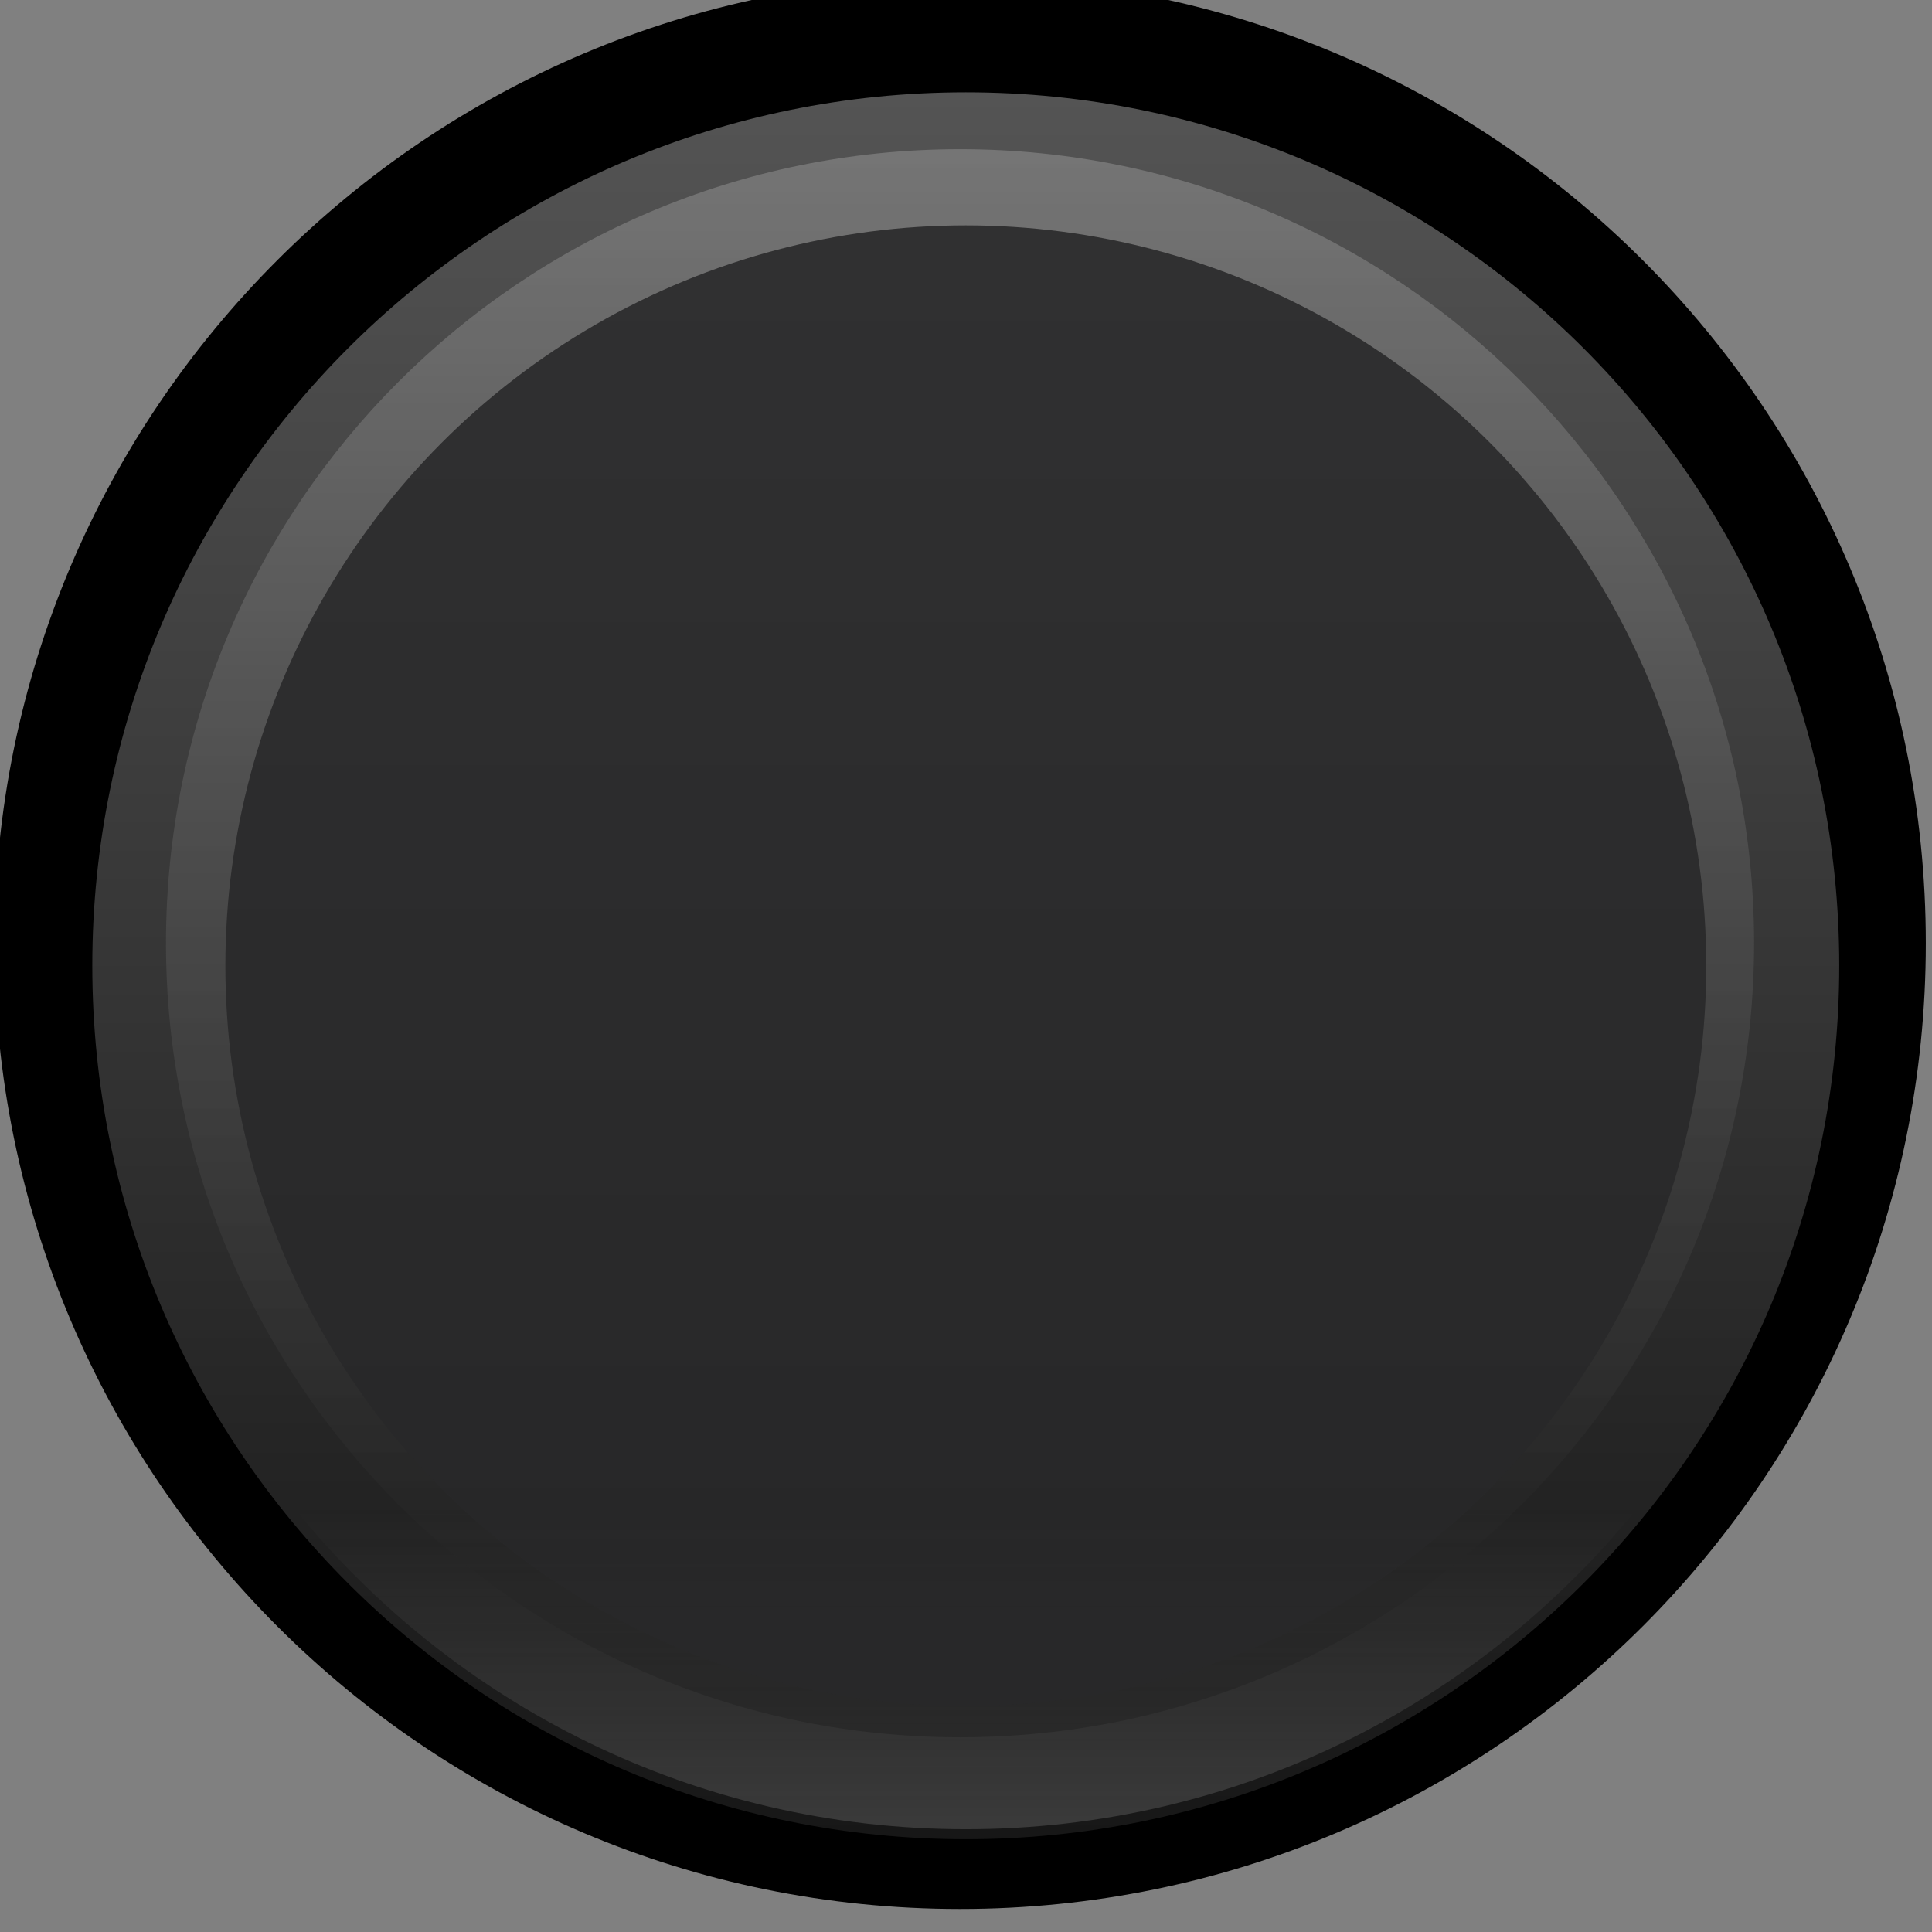 <?xml version="1.0" encoding="UTF-8" standalone="no"?>
<svg xmlns:dc="http://purl.org/dc/elements/1.1/" xmlns:cc="http://creativecommons.org/ns#" xmlns:rdf="http://www.w3.org/1999/02/22-rdf-syntax-ns#" xmlns:svg="http://www.w3.org/2000/svg" xmlns="http://www.w3.org/2000/svg" xmlns:sodipodi="http://sodipodi.sourceforge.net/DTD/sodipodi-0.dtd" xmlns:inkscape="http://www.inkscape.org/namespaces/inkscape" inkscape:version="1.0 (4035a4f, 2020-05-01)" sodipodi:docname="knob-9-mid.svg" version="1.1" viewBox="0 0 34.016 34.016" height="9mm" width="9mm" data-name="Layer 2" id="Layer_2">
  <rect x="0" y="0" width="34.016" height="34.016" fill="#808080" stroke="none"/>
  <defs id="defs839">
    <linearGradient id="linear-gradient" x1="-566.399" y1="-1233.677" x2="-543.325" y2="-1233.677" gradientTransform="rotate(90,-894.27,-327.871)" gradientUnits="userSpaceOnUse">
      <stop offset="0" stop-color="#545454" id="stop843" />
      <stop offset="1" stop-color="#171717" id="stop845" />
    </linearGradient>
    <linearGradient id="linear-gradient-2" x1="11.537" y1="22.942" x2="11.537" y2="18.715" gradientUnits="userSpaceOnUse">
      <stop offset="0" stop-color="#fff" id="stop848" />
      <stop offset="1" stop-color="#fff" stop-opacity="0" id="stop850" />
    </linearGradient>
    <linearGradient id="linear-gradient-3" x1="-225.522" y1="347.226" x2="-204.545" y2="347.226" gradientTransform="rotate(-90,-270.641,66.096)" gradientUnits="userSpaceOnUse">
      <stop offset=".006" stop-color="#141414" id="stop1469" />
      <stop offset=".997" stop-color="#c2c2c2" id="stop1471" />
    </linearGradient>
  </defs>
  <sodipodi:namedview inkscape:current-layer="Layer_2" inkscape:window-maximized="0" inkscape:window-y="485" inkscape:window-x="129" inkscape:cy="12.755905" inkscape:cx="12.755905" inkscape:zoom="9.5169365" units="mm" inkscape:document-units="mm" showgrid="false" id="namedview837" inkscape:window-height="1118" inkscape:window-width="1511" inkscape:pageshadow="2" inkscape:pageopacity="0" guidetolerance="10" gridtolerance="10" objecttolerance="10" borderopacity="1" bordercolor="#666666" pagecolor="#ffffff" />
  <g transform="matrix(1.333,0,0,1.333,-402.58,-1586.601)" id="KNOBS">
    <g transform="translate(301.935,1189.951)" id="g5959-5">
      <path d="m 25.512,12.757 c 0,7.044 -5.713,12.755 -12.757,12.755 C 5.712,25.512 0,19.801 0,12.757 0,5.71 5.712,0 12.755,0 19.799,0 25.512,5.71 25.512,12.757" id="path5961-3" />
    </g>
  </g>
  <g id="KNOBS-6" transform="matrix(1.333,0,0,1.333,1.625,1.625)">
    <path id="path5961-3-8" d="M 0,11.536 C 0,5.165 5.167,0 11.538,0 c 6.37,0 11.536,5.165 11.536,11.536 0,6.374 -5.166,11.538 -11.536,11.538 C 5.167,23.074 0,17.91 0,11.536" style="fill:url(#linear-gradient)" />
    <g style="opacity:0.15" id="g858">
      <path d="m 11.538,22.942 c 3.577,0 6.766,-1.65 8.858,-4.227 H 2.679 c 2.091,2.578 5.281,4.227 8.859,4.227 z" style="fill:url(#linear-gradient-2)" id="path856" />
    </g>
  </g>
  <g id="KNOBS-7" transform="matrix(1.333,0,0,1.333,-399.557,-1583.578)">
    <g style="opacity:0.31" id="g1478">
      <g id="g5959-5-0" transform="translate(301.935,1189.951)">
        <path id="path5961-3-7" d="M 10.487,20.976 C 4.695,20.976 0,16.279 0,10.487 0,4.696 4.695,0 10.487,0 c 5.794,0 10.489,4.696 10.489,10.487 0,5.792 -4.695,10.489 -10.489,10.489" style="fill:url(#linear-gradient-3)" />
      </g>
    </g>
  </g>
  <g id="KNOBS-9" transform="matrix(1.333,0,0,1.333,3.968,3.968)">
    <circle cx="9.78" cy="9.78" r="9.78" style="opacity:0.88;fill:#282829" id="circle2080" />
  </g>
</svg>

